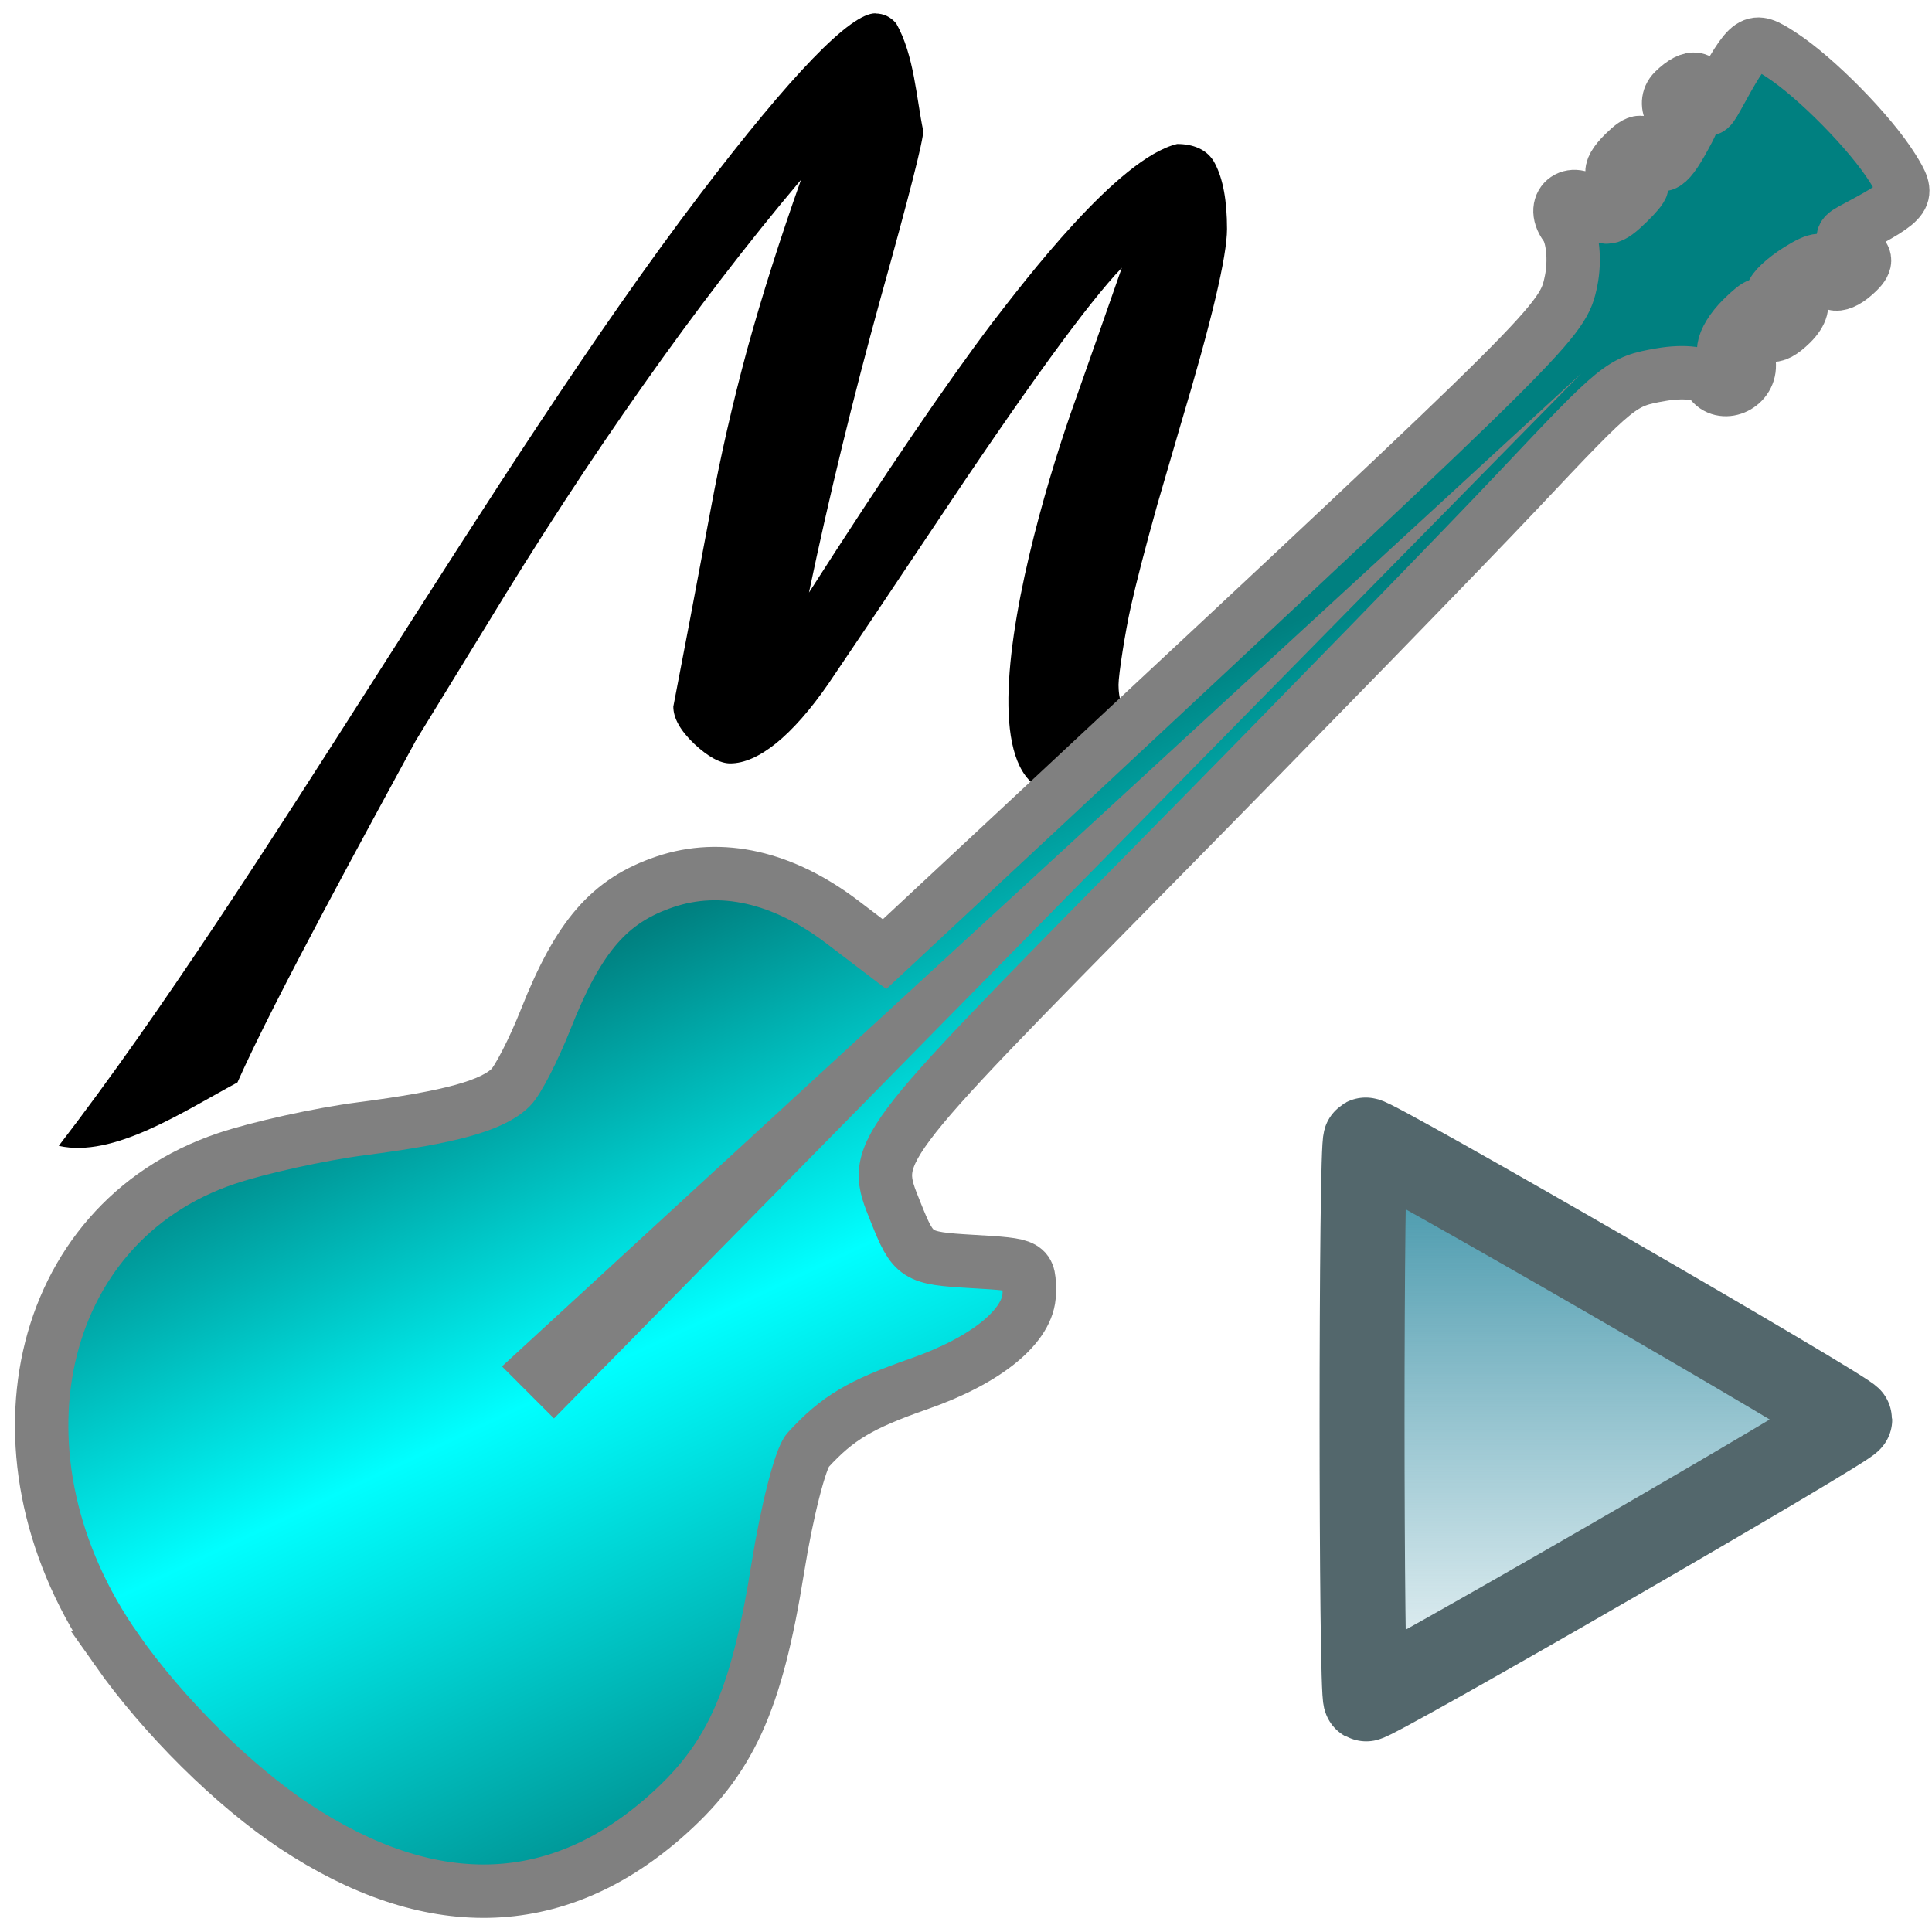 <?xml version="1.0" encoding="UTF-8" standalone="no"?>
<!-- Created with Inkscape (http://www.inkscape.org/) -->

<svg
   xmlns:dc="http://purl.org/dc/elements/1.1/"
   xmlns:cc="http://creativecommons.org/ns#"
   xmlns:rdf="http://www.w3.org/1999/02/22-rdf-syntax-ns#"
   xmlns:svg="http://www.w3.org/2000/svg"
   xmlns="http://www.w3.org/2000/svg"
   xmlns:xlink="http://www.w3.org/1999/xlink"
   xmlns:sodipodi="http://sodipodi.sourceforge.net/DTD/sodipodi-0.dtd"
   xmlns:inkscape="http://www.inkscape.org/namespaces/inkscape"
   width="128"
   height="128"
   viewBox="0 0 33.867 33.867"
   version="1.1"
   id="svg8"
   inkscape:version="0.92.4 (unknown)"
   sodipodi:docname="workbench.svg">
  <defs
     id="defs2">
    <linearGradient
       inkscape:collect="always"
       id="linearGradient1043">
      <stop
         style="stop-color:#2c89a0;stop-opacity:1;"
         offset="0"
         id="stop1039" />
      <stop
         style="stop-color:#2c89a0;stop-opacity:0;"
         offset="1"
         id="stop1041" />
    </linearGradient>
    <inkscape:perspective
       sodipodi:type="inkscape:persp3d"
       inkscape:vp_x="-2.3139105 : 61.459235 : 1"
       inkscape:vp_y="0 : 3779.5274 : 0"
       inkscape:vp_z="125.68609 : 61.459235 : 1"
       inkscape:persp3d-origin="61.686089 : 40.1259 : 1"
       id="perspective975" />
    <linearGradient
       inkscape:collect="always"
       id="linearGradient878">
      <stop
         style="stop-color:#008080;stop-opacity:1"
         offset="0"
         id="stop874" />
      <stop
         id="stop882"
         offset="0.42"
         style="stop-color:#00ffff;stop-opacity:1" />
      <stop
         style="stop-color:#008080;stop-opacity:1"
         offset="1"
         id="stop876" />
    </linearGradient>
    <inkscape:perspective
       sodipodi:type="inkscape:persp3d"
       inkscape:vp_x="0 : 16.933334 : 1"
       inkscape:vp_y="0 : 1000 : 0"
       inkscape:vp_z="33.866666 : 16.933334 : 1"
       inkscape:persp3d-origin="16.933333 : 11.288889 : 1"
       id="perspective819" />
    <linearGradient
       inkscape:collect="always"
       xlink:href="#linearGradient878"
       id="linearGradient880"
       x1="14.017"
       y1="282.406"
       x2="17.654"
       y2="294.659"
       gradientUnits="userSpaceOnUse"
       gradientTransform="matrix(1.227,-0.189,0.189,1.227,-58.959,-64.614)" />
    <filter
       inkscape:collect="always"
       style="color-interpolation-filters:sRGB"
       id="filter928"
       x="-0.033"
       width="1.066"
       y="-0.04"
       height="1.079">
      <feGaussianBlur
         inkscape:collect="always"
         stdDeviation="0.257"
         id="feGaussianBlur930" />
    </filter>
    <linearGradient
       inkscape:collect="always"
       xlink:href="#linearGradient1043"
       id="linearGradient1045"
       x1="19.72"
       y1="280.373"
       x2="31.004"
       y2="280.373"
       gradientUnits="userSpaceOnUse" />
  </defs>
  <sodipodi:namedview
     id="base"
     pagecolor="#ffffff"
     bordercolor="#000000"
     borderopacity="1"
     inkscape:pageopacity="0"
     inkscape:pageshadow="2"
     inkscape:zoom="5.831578"
     inkscape:cx="66.607282"
     inkscape:cy="61.424583"
     inkscape:document-units="px"
     inkscape:current-layer="layer1"
     showgrid="false"
     units="px"
     inkscape:window-width="1920"
     inkscape:window-height="1023"
     inkscape:window-x="0"
     inkscape:window-y="0"
     inkscape:window-maximized="1"
     inkscape:snap-global="false" />
  <g
     inkscape:label="Layer 1"
     inkscape:groupmode="layer"
     id="layer1"
     transform="translate(0,-263.133)">
    <path
       style="font-variant-ligatures:normal;font-variant-caps:normal;font-variant-numeric:normal;font-feature-settings:normal;fill:#000000;stroke-width:0.149"
       d="m 15.344,263.366 c -0.437,0 -1.463,1.06 -3.078,3.181 -3.659,4.816 -7.63,11.984 -11.236,16.672 0.957,0.217 2.171,-0.595 3.132,-1.111 0.652,-1.472 2.357,-4.571 3.128,-5.995 l 1.233,-2.01 c 0.915,-1.51 1.831,-2.912 2.746,-4.207 0.915,-1.301 1.839,-2.505 2.772,-3.611 -0.367,1.035 -0.682,2.026 -0.944,2.976 -0.257,0.95 -0.47,1.884 -0.639,2.802 -0.286,1.529 -0.504,2.681 -0.655,3.456 0,0.202 0.122,0.42 0.367,0.654 0.245,0.228 0.454,0.342 0.629,0.342 0.245,0 0.513,-0.118 0.805,-0.352 0.297,-0.241 0.603,-0.589 0.918,-1.045 0.437,-0.644 1.038,-1.539 1.802,-2.684 1.632,-2.453 2.746,-3.989 3.341,-4.607 -0.192,0.553 -0.461,1.318 -0.805,2.294 -0.896,2.485 -2.698,9.013 1.346,6.261 l 0.235,-1.031 c -0.163,0.211 -0.323,0.302 -0.475,0.323 -0.31,0.034 -0.358,-0.328 -0.359,-0.536 0,-0.182 0.122,-0.955 0.215,-1.365 0.093,-0.416 0.247,-1.013 0.463,-1.787 0.099,-0.338 0.235,-0.807 0.41,-1.405 0.542,-1.809 0.814,-2.954 0.814,-3.435 0,-0.495 -0.07,-0.875 -0.209,-1.142 -0.134,-0.267 -0.409,-0.347 -0.665,-0.347 -1.042,0.247 -2.686,2.414 -3.253,3.149 -0.81,1.074 -1.877,2.645 -3.201,4.714 0.35,-1.672 0.769,-3.397 1.259,-5.173 0.496,-1.776 0.744,-2.749 0.744,-2.918 -0.12,-0.568 -0.158,-1.329 -0.473,-1.884 -0.099,-0.117 -0.221,-0.176 -0.367,-0.176 z"
       id="path22"
       inkscape:connector-curvature="0" />
    <path
       style="fill:url(#linearGradient880);fill-opacity:1;stroke:#808080;stroke-width:0.936;stroke-miterlimit:4;stroke-dasharray:none;paint-order:stroke fill markers"
       d="m 2.045,292.051 c -2.358,-3.352 -1.439,-7.474 1.918,-8.608 0.569,-0.192 1.638,-0.428 2.376,-0.524 1.556,-0.202 2.29,-0.405 2.613,-0.722 0.126,-0.124 0.404,-0.665 0.616,-1.201 0.578,-1.458 1.113,-2.075 2.087,-2.405 0.987,-0.334 2.072,-0.087 3.118,0.71 l 0.733,0.558 2.938,-2.74 c 8.879,-8.282 8.951,-8.353 9.097,-9.065 0.073,-0.357 0.03,-0.788 -0.095,-0.959 -0.308,-0.418 0.161,-0.736 0.484,-0.328 0.195,0.246 0.29,0.234 0.612,-0.082 0.296,-0.291 0.317,-0.375 0.096,-0.377 -0.444,-0.004 -0.499,-0.167 -0.165,-0.495 0.252,-0.248 0.335,-0.246 0.465,0.012 0.173,0.34 0.305,0.257 0.655,-0.409 0.112,-0.214 0.132,-0.328 0.043,-0.254 -0.257,0.215 -0.536,-0.2 -0.294,-0.438 0.312,-0.306 0.526,-0.264 0.558,0.11 0.023,0.27 0.053,0.273 0.195,0.017 0.584,-1.062 0.622,-1.087 1.126,-0.76 0.614,0.398 1.567,1.367 1.955,1.988 0.317,0.506 0.29,0.546 -0.728,1.088 -0.196,0.105 -0.185,0.179 0.048,0.318 0.229,0.136 0.246,0.238 0.071,0.41 -0.311,0.305 -0.539,0.287 -0.567,-0.045 -0.018,-0.204 -0.135,-0.201 -0.476,0.013 -0.249,0.156 -0.453,0.348 -0.454,0.425 6.51e-4,0.077 0.062,0.079 0.138,0.004 0.077,-0.075 0.218,-0.056 0.315,0.042 0.11,0.111 0.063,0.29 -0.122,0.473 -0.326,0.32 -0.488,0.26 -0.484,-0.182 0.002,-0.221 -0.081,-0.202 -0.373,0.085 -0.389,0.383 -0.448,0.789 -0.091,0.627 0.157,-0.071 0.205,-0.026 0.211,0.196 0.009,0.383 -0.48,0.584 -0.688,0.283 -0.098,-0.142 -0.444,-0.188 -0.865,-0.115 -0.689,0.12 -0.734,0.157 -2.483,2.012 -0.98,1.039 -3.844,3.983 -6.364,6.542 -5.044,5.12 -4.994,5.053 -4.565,6.123 0.314,0.784 0.354,0.81 1.343,0.868 1.002,0.059 1.004,0.06 1,0.557 -0.005,0.567 -0.742,1.172 -1.932,1.588 -1.032,0.36 -1.432,0.599 -1.948,1.162 -0.131,0.143 -0.369,1.075 -0.528,2.069 -0.378,2.365 -0.842,3.376 -2.014,4.393 -1.901,1.648 -4.095,1.692 -6.454,0.131 -1.07,-0.709 -2.304,-1.931 -3.122,-3.095 z"
       id="path854"
       inkscape:connector-curvature="0" />
    <path
       style="fill:#808080;stroke:none;stroke-width:0.265px;stroke-linecap:butt;stroke-linejoin:miter;stroke-opacity:1;filter:url(#filter928)"
       d="M 27.767,273.453 9.845,288.969 9.074,288.062 Z"
       id="path918"
       inkscape:connector-curvature="0"
       transform="matrix(1.08,-0.087,0.087,1.08,-26.062,-23.232)" />
    <g
       inkscape:corner7="-0.37168184 : -0.0011450911 : 0.16070005 : 1"
       inkscape:corner0="-0.29713561 : 0.0010284415 : 0 : 1"
       inkscape:perspectiveID="#perspective975"
       style="opacity:1;fill:#000000;fill-opacity:1;stroke:none;stroke-width:3.229;stroke-linecap:round;stroke-linejoin:round;stroke-miterlimit:4;stroke-dasharray:none;paint-order:stroke fill markers"
       id="g971"
       sodipodi:type="inkscape:box3d">
      <path
         points="88.742,272.05 95.617,265.256 95.617,255.743 88.742,260.362 "
         d="m 88.742,260.362 v 11.688 l 6.875,-6.794 v -9.513 z"
         inkscape:box3dsidetype="6"
         style="fill:#353564;fill-rule:evenodd;stroke:none;stroke-linejoin:round"
         id="path959"
         sodipodi:type="inkscape:box3dside" />
      <path
         points="99.545,276.382 104.869,268.064 95.617,265.256 88.742,272.05 "
         d="m 88.742,272.05 10.803,4.332 5.324,-8.318 -9.252,-2.808 z"
         inkscape:box3dsidetype="13"
         style="fill:#afafde;fill-rule:evenodd;stroke:none;stroke-linejoin:round"
         id="path961"
         sodipodi:type="inkscape:box3dside" />
      <path
         points="104.869,257.652 104.869,268.064 95.617,265.256 95.617,255.743 "
         d="m 95.617,255.743 9.252,1.909 v 10.412 l -9.252,-2.808 z"
         inkscape:box3dsidetype="11"
         style="fill:#e9e9ff;fill-rule:evenodd;stroke:none;stroke-linejoin:round"
         id="path963"
         sodipodi:type="inkscape:box3dside" />
      <path
         points="99.545,263.307 104.869,257.652 95.617,255.743 88.742,260.362 "
         d="m 88.742,260.362 10.803,2.945 5.324,-5.655 -9.252,-1.909 z"
         inkscape:box3dsidetype="5"
         style="fill:#4d4d9f;fill-rule:evenodd;stroke:none;stroke-linejoin:round"
         id="path965"
         sodipodi:type="inkscape:box3dside" />
      <path
         points="99.545,276.382 104.869,268.064 104.869,257.652 99.545,263.307 "
         d="m 99.545,263.307 v 13.074 l 5.324,-8.318 v -10.412 z"
         inkscape:box3dsidetype="14"
         style="fill:#d7d7ff;fill-rule:evenodd;stroke:none;stroke-linejoin:round"
         id="path967"
         sodipodi:type="inkscape:box3dside" />
      <path
         points="99.545,263.307 99.545,276.382 88.742,272.05 88.742,260.362 "
         d="m 88.742,260.362 10.803,2.945 v 13.074 l -10.803,-4.332 z"
         inkscape:box3dsidetype="3"
         style="fill:#8686bf;fill-rule:evenodd;stroke:none;stroke-linejoin:round"
         id="path969"
         sodipodi:type="inkscape:box3dside" />
    </g>
    <path
       sodipodi:type="star"
       style="opacity:1;fill:url(#linearGradient1045);fill-opacity:1;stroke:#53676c;stroke-width:1.489;stroke-linecap:round;stroke-linejoin:round;stroke-miterlimit:4;stroke-dasharray:none;paint-order:stroke fill markers"
       id="path1037"
       sodipodi:sides="3"
       sodipodi:cx="25.362274"
       sodipodi:cy="281.7554"
       sodipodi:r1="5.6568122"
       sodipodi:r2="2.8284061"
       sodipodi:arg1="0.52359878"
       sodipodi:arg2="1.5707963"
       inkscape:flatsided="true"
       inkscape:rounded="0.01"
       inkscape:randomized="0"
       d="m 30.261,284.584 c -0.049,0.085 -9.749,0.085 -9.798,0 -0.049,-0.085 4.801,-8.485 4.899,-8.485 0.098,0 4.948,8.4 4.899,8.485 z"
       inkscape:transform-center-y="-1.2338513e-06"
       transform="rotate(90,22.935,285.589)"
       inkscape:transform-center-x="-1.3823818" />
  </g>
</svg>

